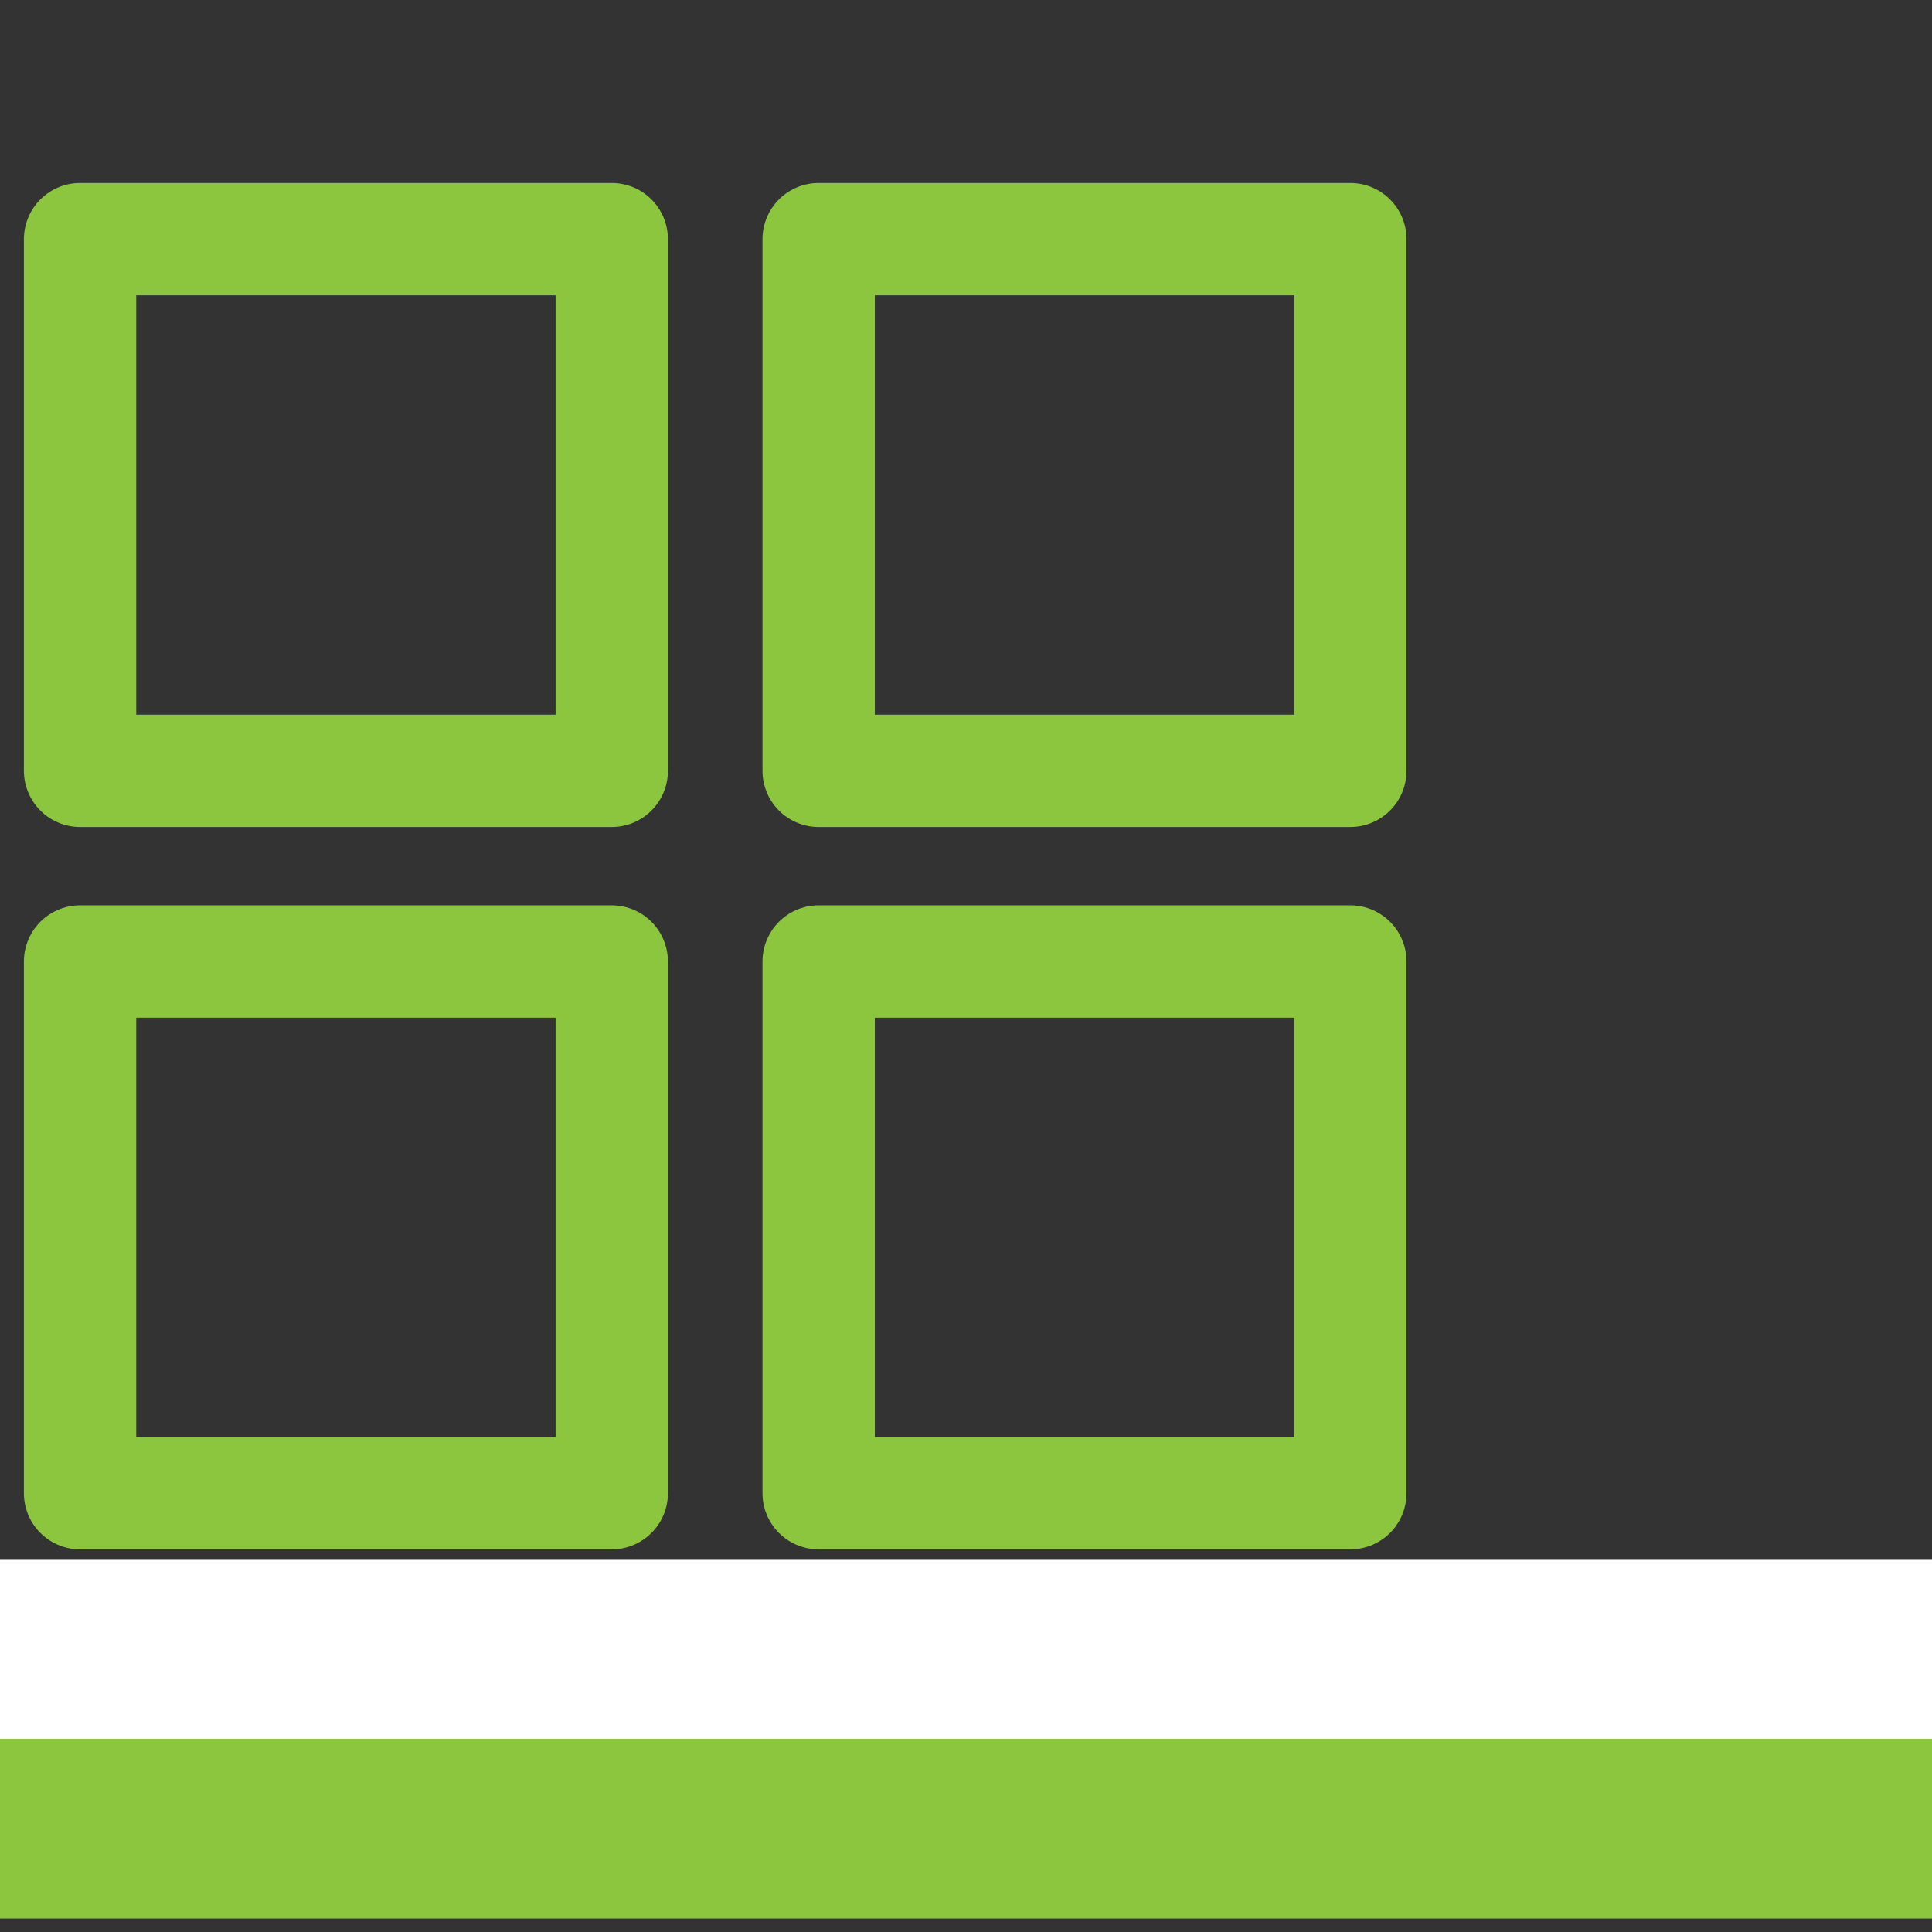 <?xml version="1.0" encoding="utf-8"?>
<!-- Generator: Adobe Illustrator 18.1.1, SVG Export Plug-In . SVG Version: 6.00 Build 0)  -->
<svg version="1.1" id="Layer_1" xmlns="http://www.w3.org/2000/svg" xmlns:xlink="http://www.w3.org/1999/xlink" x="0px" y="0px"
	 width="86px" height="86px" viewBox="-6 -18 86 86" enable-background="new -6 -18 86 86" xml:space="preserve">
<rect x="-6" y="-18" width="86" height="86" fill="#333333" stroke="none"/>
<rect x="-6" y="59.4" fill="#8CC63F" width="86" height="8"/>
<rect x="-6" y="51.4" fill="#FFFFFF" width="86" height="8"/>
<g>
	
		<rect x="-2.436" y="24.8" fill="none" stroke="#8CC63F" stroke-width="5" stroke-linecap="round" stroke-linejoin="round" stroke-miterlimit="10" width="23.667" height="23.667"/>
	
		<rect x="30.441" y="24.8" fill="none" stroke="#8CC63F" stroke-width="5" stroke-linecap="round" stroke-linejoin="round" stroke-miterlimit="10" width="23.667" height="23.667"/>
	
		<rect x="-2.436" y="-7.355" fill="none" stroke="#8CC63F" stroke-width="5" stroke-linecap="round" stroke-linejoin="round" stroke-miterlimit="10" width="23.667" height="23.667"/>
	
		<rect x="30.441" y="-7.355" fill="none" stroke="#8CC63F" stroke-width="5" stroke-linecap="round" stroke-linejoin="round" stroke-miterlimit="10" width="23.667" height="23.667"/>
</g>
</svg>
